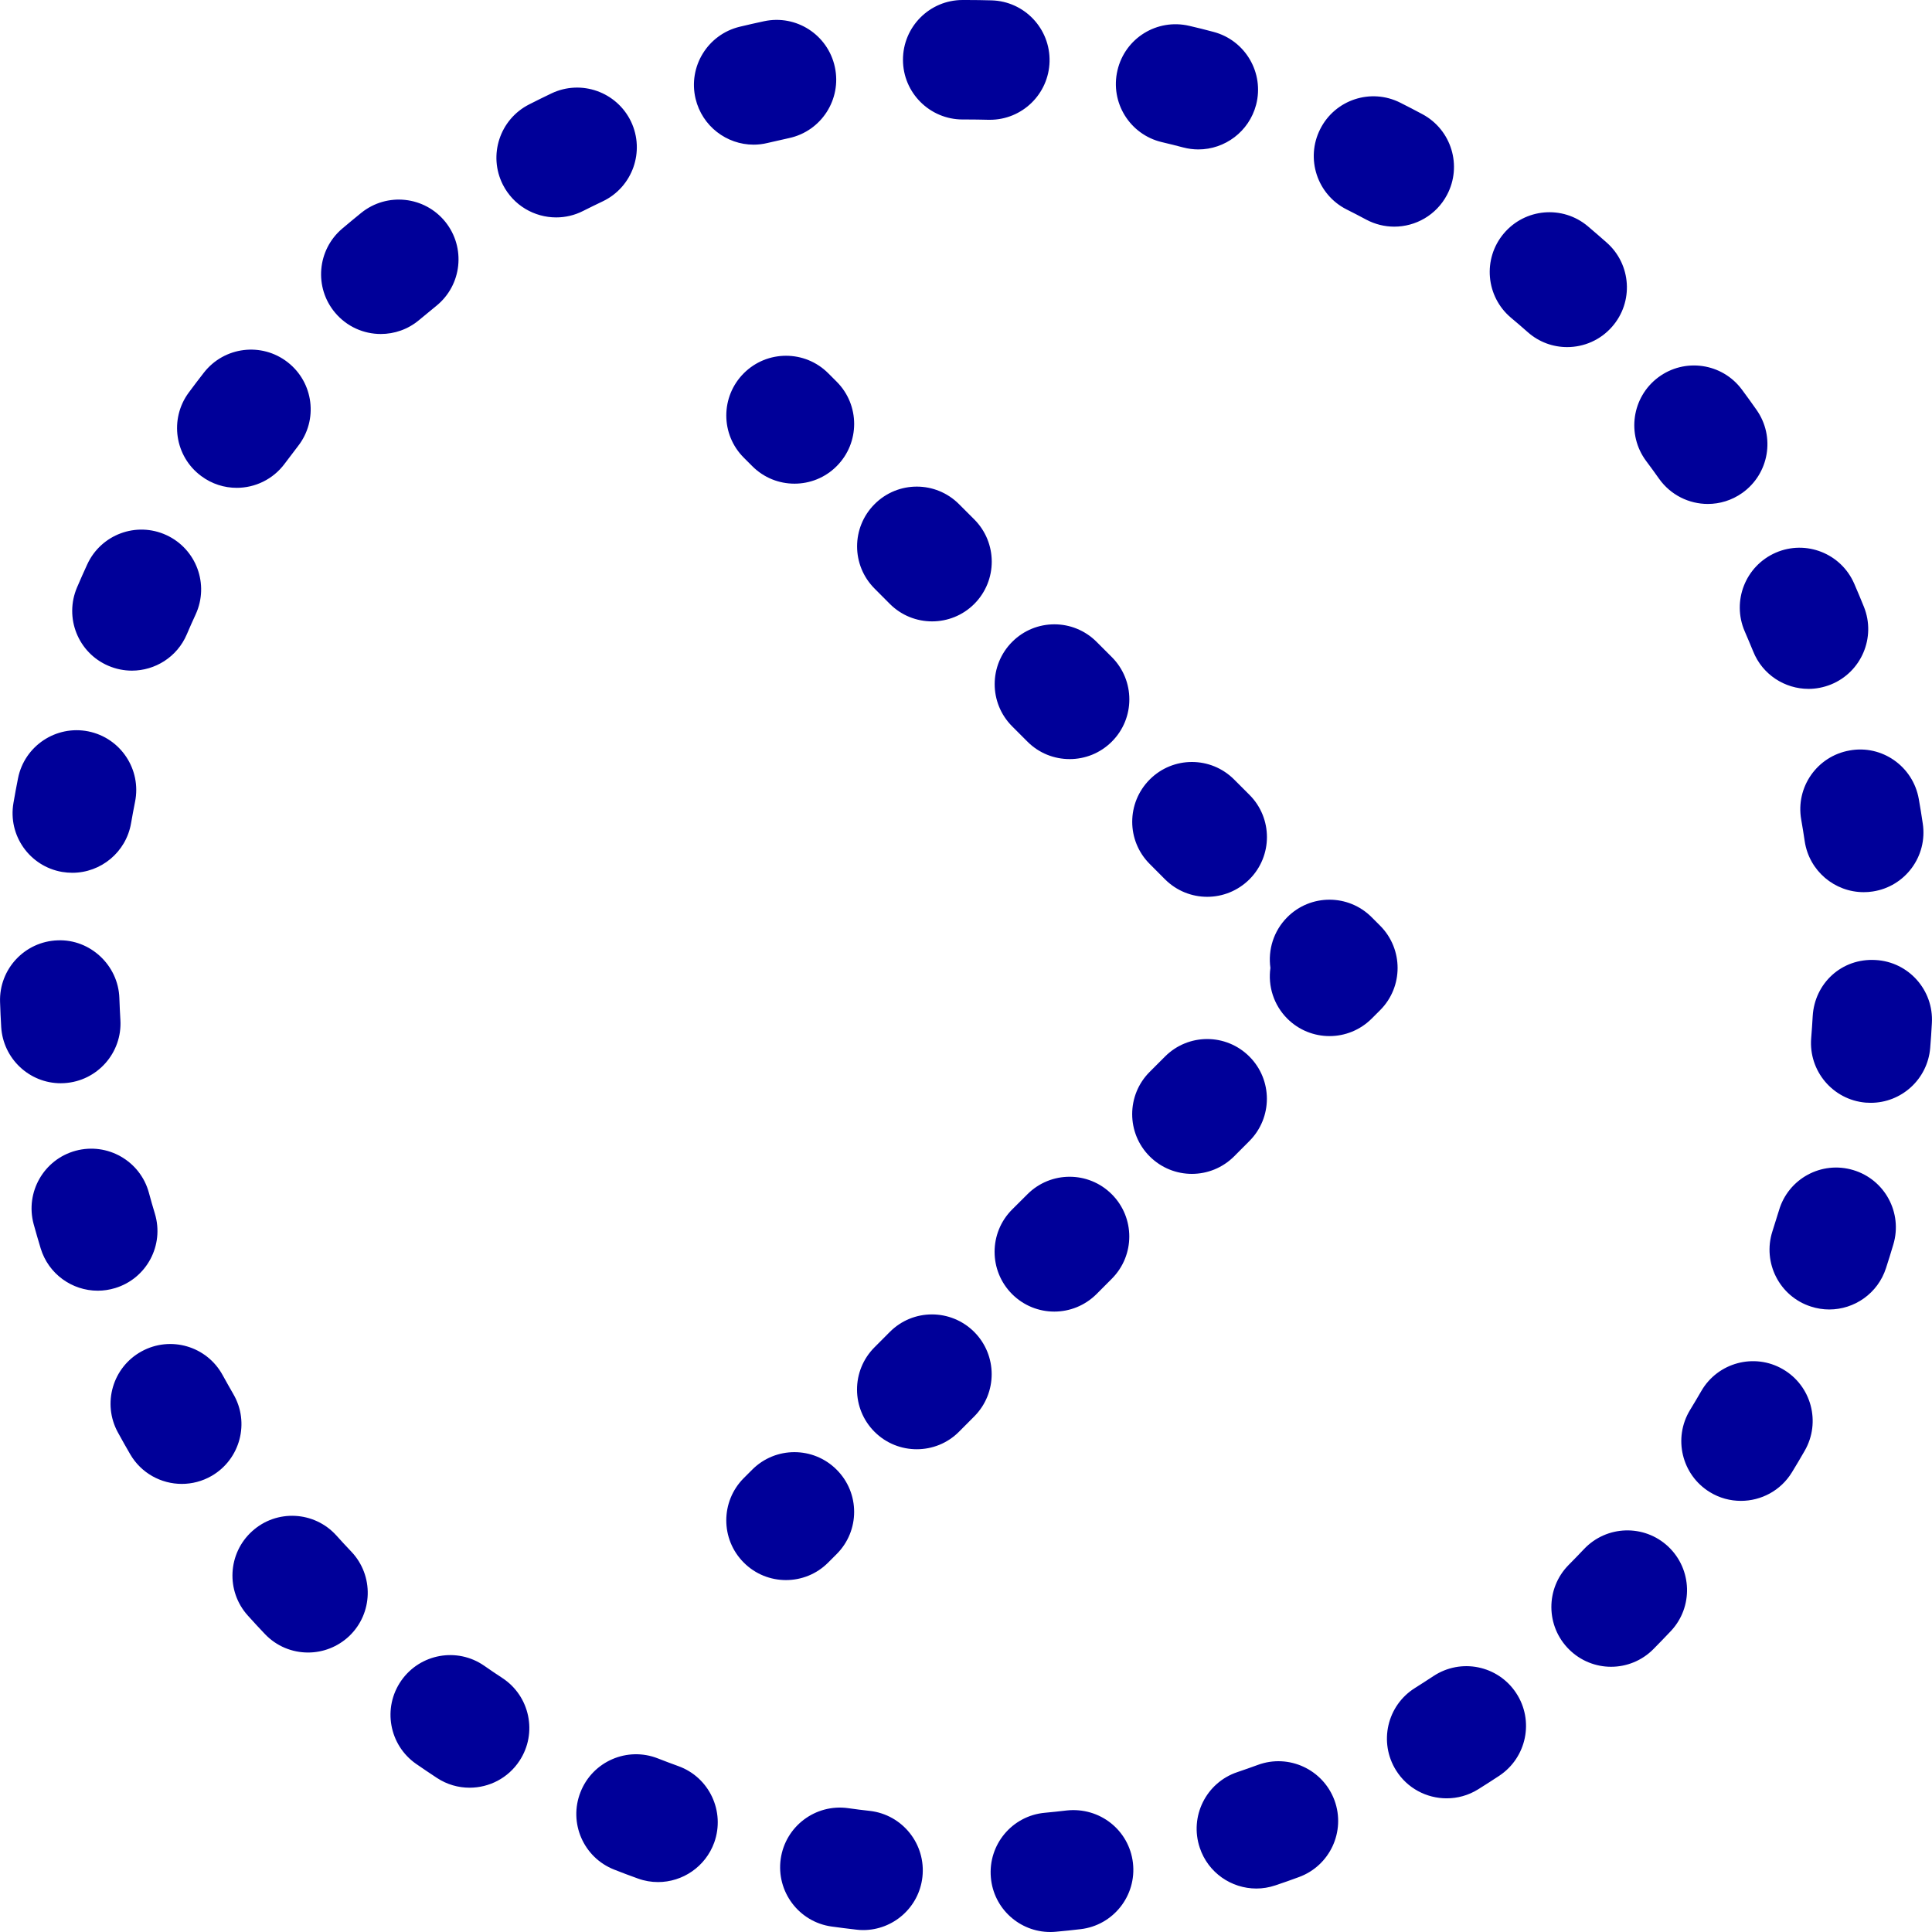 <svg width="32" height="32" viewBox="0 0 32 32" fill="none" xmlns="http://www.w3.org/2000/svg">
<path d="M1.029 14.442C1.086 14.451 1.142 14.456 1.198 14.456C1.67 14.456 2.088 14.117 2.171 13.634C2.192 13.516 2.213 13.397 2.237 13.28C2.345 12.744 1.998 12.222 1.463 12.114C0.929 12.007 0.406 12.354 0.299 12.889C0.272 13.025 0.246 13.162 0.223 13.299C0.129 13.838 0.491 14.349 1.029 14.442ZM1.066 17.94C1.611 17.907 2.027 17.438 1.994 16.893C1.987 16.772 1.981 16.652 1.977 16.531C1.959 15.985 1.491 15.553 0.956 15.575C0.411 15.593 -0.017 16.05 0.001 16.596C0.005 16.735 0.012 16.873 0.02 17.011C0.052 17.536 0.487 17.942 1.006 17.942C1.026 17.942 1.046 17.941 1.066 17.94ZM1.796 11.028C1.923 11.082 2.055 11.108 2.184 11.108C2.568 11.108 2.934 10.883 3.094 10.507C3.141 10.396 3.19 10.286 3.241 10.176C3.469 9.679 3.252 9.092 2.756 8.863C2.259 8.634 1.673 8.852 1.445 9.348C1.387 9.474 1.33 9.602 1.276 9.729C1.061 10.233 1.294 10.814 1.796 11.028ZM2.565 20.101C2.53 19.986 2.497 19.871 2.466 19.755C2.323 19.228 1.779 18.918 1.253 19.06C0.726 19.203 0.415 19.747 0.557 20.274C0.594 20.409 0.633 20.542 0.673 20.675C0.802 21.102 1.194 21.378 1.619 21.378C1.714 21.378 1.81 21.364 1.906 21.335C2.429 21.177 2.724 20.624 2.565 20.101ZM7.227 5.066C7.652 4.722 7.718 4.099 7.375 3.673C7.032 3.249 6.41 3.182 5.984 3.525C5.878 3.611 5.773 3.698 5.669 3.786C5.252 4.139 5.199 4.763 5.551 5.18C5.746 5.412 6.026 5.532 6.307 5.532C6.532 5.532 6.758 5.456 6.944 5.299C7.038 5.22 7.133 5.142 7.227 5.066ZM3.865 23.091C3.805 22.986 3.745 22.881 3.687 22.775C3.425 22.296 2.825 22.12 2.345 22.383C1.866 22.645 1.69 23.247 1.953 23.726C2.019 23.847 2.087 23.967 2.156 24.086C2.339 24.402 2.671 24.578 3.011 24.578C3.18 24.578 3.351 24.535 3.508 24.444C3.979 24.169 4.14 23.563 3.865 23.091ZM5.572 25.433C5.206 25.027 4.58 24.995 4.176 25.362C3.771 25.728 3.739 26.354 4.105 26.759C4.197 26.862 4.291 26.963 4.386 27.063C4.58 27.268 4.84 27.371 5.102 27.371C5.347 27.371 5.592 27.28 5.784 27.099C6.179 26.722 6.195 26.096 5.819 25.7C5.735 25.612 5.653 25.523 5.572 25.433ZM3.333 7.885C3.51 8.017 3.716 8.08 3.921 8.08C4.223 8.08 4.522 7.941 4.716 7.679C4.789 7.581 4.862 7.485 4.936 7.389C5.273 6.958 5.196 6.336 4.765 6C4.334 5.664 3.713 5.741 3.377 6.172C3.293 6.28 3.209 6.39 3.127 6.501C2.802 6.94 2.894 7.56 3.333 7.885ZM28.898 10.457C28.946 10.567 28.992 10.678 29.038 10.789C29.192 11.175 29.563 11.41 29.955 11.41C30.078 11.41 30.203 11.386 30.324 11.338C30.83 11.134 31.076 10.557 30.872 10.05C30.82 9.922 30.767 9.794 30.712 9.668C30.494 9.165 29.911 8.937 29.412 9.154C28.91 9.373 28.681 9.955 28.898 10.457ZM27.479 7.929C27.672 8.201 27.977 8.347 28.287 8.347C28.484 8.347 28.683 8.288 28.857 8.165C29.302 7.849 29.408 7.232 29.092 6.786C29.013 6.673 28.932 6.561 28.85 6.451C28.524 6.013 27.904 5.923 27.466 6.25C27.029 6.577 26.939 7.197 27.265 7.635C27.338 7.732 27.409 7.83 27.479 7.929ZM12.482 2.396C12.558 2.396 12.636 2.387 12.713 2.368C12.832 2.34 12.951 2.313 13.07 2.287C13.604 2.172 13.943 1.645 13.828 1.111C13.713 0.576 13.188 0.236 12.653 0.352C12.518 0.381 12.385 0.411 12.252 0.443C11.721 0.571 11.394 1.105 11.521 1.636C11.63 2.09 12.036 2.396 12.482 2.396ZM30.636 12.43C30.098 12.524 29.738 13.037 29.834 13.576C29.855 13.695 29.874 13.815 29.892 13.935C29.966 14.425 30.387 14.777 30.869 14.777C30.918 14.777 30.967 14.774 31.017 14.766C31.557 14.685 31.929 14.181 31.847 13.64C31.827 13.504 31.805 13.368 31.781 13.233C31.686 12.694 31.172 12.332 30.636 12.43ZM15.945 1.979H16.007C16.128 1.979 16.248 1.981 16.369 1.984C16.378 1.984 16.387 1.984 16.396 1.984C16.93 1.984 17.369 1.559 17.384 1.021C17.398 0.475 16.968 0.02 16.422 0.006C16.283 0.002 16.145 0 16.007 0H15.944C15.398 0 14.956 0.443 14.956 0.99C14.956 1.536 15.399 1.979 15.945 1.979ZM22.304 3.469C22.413 3.523 22.521 3.58 22.628 3.637C22.776 3.716 22.936 3.754 23.093 3.754C23.447 3.754 23.788 3.564 23.966 3.23C24.223 2.748 24.041 2.149 23.559 1.891C23.438 1.826 23.316 1.763 23.193 1.701C22.705 1.455 22.111 1.651 21.866 2.14C21.62 2.628 21.817 3.223 22.304 3.469ZM19.244 2.354C19.363 2.382 19.48 2.411 19.597 2.442C19.681 2.464 19.766 2.475 19.849 2.475C20.287 2.475 20.688 2.18 20.805 1.736C20.943 1.207 20.627 0.667 20.099 0.528C19.966 0.492 19.832 0.459 19.698 0.428C19.163 0.303 18.634 0.632 18.509 1.164C18.383 1.696 18.713 2.229 19.244 2.354ZM14.407 29.994C14.287 29.981 14.168 29.966 14.049 29.949C13.509 29.873 13.008 30.248 12.931 30.79C12.855 31.331 13.231 31.832 13.771 31.909C13.908 31.928 14.046 31.945 14.184 31.961C14.222 31.966 14.259 31.968 14.297 31.968C14.793 31.968 15.221 31.595 15.278 31.09C15.339 30.547 14.95 30.056 14.407 29.994ZM20.835 29.232C20.723 29.273 20.609 29.313 20.494 29.352C19.976 29.526 19.698 30.087 19.872 30.605C20.01 31.019 20.396 31.28 20.809 31.28C20.913 31.28 21.019 31.263 21.123 31.228C21.255 31.184 21.385 31.138 21.515 31.09C22.028 30.902 22.291 30.334 22.104 29.821C21.915 29.307 21.346 29.044 20.835 29.232ZM26.235 25.659C26.151 25.748 26.066 25.835 25.981 25.921C25.597 26.31 25.601 26.937 25.99 27.321C26.182 27.511 26.433 27.607 26.684 27.607C26.94 27.607 27.195 27.508 27.388 27.312C27.484 27.215 27.579 27.116 27.674 27.016C28.048 26.619 28.029 25.992 27.632 25.617C27.235 25.243 26.61 25.261 26.235 25.659ZM23.741 27.762C23.64 27.829 23.539 27.893 23.437 27.958C22.974 28.247 22.833 28.857 23.122 29.321C23.309 29.622 23.632 29.786 23.961 29.786C24.14 29.786 24.321 29.738 24.484 29.636C24.602 29.562 24.718 29.488 24.833 29.412C25.288 29.109 25.413 28.496 25.111 28.04C24.809 27.584 24.197 27.46 23.741 27.762ZM29.529 22.678C29.058 22.405 28.452 22.567 28.179 23.04C28.118 23.145 28.056 23.25 27.993 23.353C27.708 23.82 27.855 24.429 28.32 24.714C28.481 24.813 28.659 24.859 28.836 24.859C29.168 24.859 29.494 24.691 29.68 24.386C29.752 24.269 29.822 24.15 29.891 24.03C30.164 23.557 30.002 22.951 29.529 22.678ZM26.7 5.413C27.061 5.003 27.021 4.378 26.611 4.017C26.508 3.926 26.404 3.836 26.299 3.747C25.882 3.396 25.258 3.449 24.906 3.869C24.555 4.287 24.609 4.911 25.027 5.263C25.121 5.341 25.213 5.421 25.305 5.502C25.492 5.668 25.725 5.749 25.957 5.749C26.232 5.749 26.505 5.635 26.7 5.413ZM8.32 27.793C8.219 27.727 8.119 27.659 8.02 27.59C7.572 27.279 6.957 27.39 6.645 27.838C6.333 28.287 6.444 28.904 6.893 29.216C7.006 29.294 7.121 29.372 7.237 29.448C7.404 29.558 7.592 29.61 7.778 29.61C8.1 29.61 8.416 29.453 8.606 29.162C8.905 28.706 8.777 28.092 8.32 27.793ZM11.234 29.252C11.121 29.211 11.009 29.169 10.897 29.125C10.389 28.925 9.815 29.174 9.615 29.683C9.414 30.191 9.664 30.766 10.172 30.966C10.302 31.017 10.432 31.067 10.565 31.114C10.675 31.154 10.787 31.173 10.899 31.173C11.304 31.173 11.684 30.921 11.83 30.518C12.014 30.003 11.748 29.436 11.234 29.252ZM9.985 3.334C10.477 3.098 10.686 2.508 10.452 2.014C10.216 1.522 9.627 1.312 9.134 1.547C9.01 1.606 8.887 1.667 8.765 1.729C8.278 1.976 8.082 2.571 8.329 3.059C8.504 3.403 8.851 3.601 9.212 3.601C9.362 3.601 9.515 3.567 9.658 3.494C9.766 3.44 9.875 3.386 9.985 3.334ZM17.667 29.987C17.548 30.001 17.428 30.014 17.308 30.025C16.764 30.073 16.363 30.554 16.412 31.099C16.457 31.613 16.889 32 17.395 32C17.424 32 17.454 31.999 17.485 31.996C17.623 31.984 17.761 31.969 17.898 31.953C18.44 31.89 18.828 31.398 18.765 30.855C18.701 30.312 18.216 29.928 17.667 29.987ZM30.695 19.38C30.171 19.223 29.621 19.521 29.466 20.046C29.431 20.162 29.394 20.279 29.357 20.394C29.189 20.914 29.474 21.473 29.993 21.64C30.094 21.673 30.197 21.689 30.298 21.689C30.715 21.689 31.103 21.423 31.238 21.004C31.28 20.874 31.321 20.743 31.36 20.611C31.516 20.087 31.218 19.536 30.695 19.38ZM31.067 15.901C30.504 15.867 30.055 16.287 30.024 16.832C30.017 16.954 30.009 17.073 29.999 17.194C29.954 17.738 30.358 18.217 30.902 18.263C30.93 18.265 30.958 18.266 30.986 18.266C31.494 18.266 31.926 17.876 31.97 17.359C31.981 17.221 31.991 17.083 31.998 16.945C32.029 16.399 31.612 15.931 31.067 15.901ZM12.32 6.182C11.933 6.569 11.933 7.195 12.32 7.581L12.46 7.721C12.653 7.915 12.906 8.011 13.159 8.011C13.412 8.011 13.665 7.915 13.858 7.721C14.244 7.335 14.244 6.708 13.858 6.322L13.718 6.182C13.332 5.796 12.706 5.796 12.32 6.182ZM20.441 12.911C20.054 12.524 19.429 12.524 19.043 12.911C18.657 13.298 18.656 13.924 19.043 14.31L19.296 14.564C19.489 14.757 19.742 14.854 19.995 14.854C20.248 14.854 20.501 14.757 20.695 14.564C21.081 14.178 21.081 13.551 20.695 13.165L20.441 12.911ZM16.764 12.03L17.017 12.283C17.21 12.477 17.463 12.573 17.717 12.573C17.97 12.573 18.222 12.477 18.416 12.283C18.802 11.897 18.802 11.271 18.416 10.884L18.163 10.631C17.776 10.244 17.151 10.244 16.765 10.631C16.379 11.018 16.378 11.643 16.764 12.03ZM14.739 10.003C14.932 10.196 15.185 10.292 15.438 10.292C15.691 10.292 15.944 10.196 16.137 10.003C16.523 9.616 16.523 8.99 16.137 8.603L15.884 8.35C15.497 7.963 14.872 7.963 14.486 8.35C14.1 8.736 14.099 9.362 14.486 9.749L14.739 10.003ZM22.859 15.332L22.719 15.192C22.333 14.805 21.707 14.805 21.321 15.192C21.093 15.421 21 15.734 21.042 16.032C21 16.329 21.093 16.642 21.321 16.871C21.514 17.064 21.767 17.161 22.021 17.161C22.274 17.161 22.526 17.064 22.72 16.871L22.86 16.731C23.245 16.345 23.245 15.719 22.859 15.332ZM17.017 19.781L16.763 20.034C16.377 20.421 16.377 21.047 16.763 21.434C16.956 21.627 17.209 21.724 17.462 21.724C17.715 21.724 17.968 21.627 18.162 21.434L18.415 21.18C18.801 20.793 18.801 20.167 18.415 19.781C18.029 19.394 17.403 19.394 17.017 19.781ZM16.136 22.061C15.748 21.674 15.122 21.674 14.737 22.062L14.484 22.316C14.098 22.703 14.099 23.329 14.485 23.715C14.678 23.908 14.931 24.004 15.184 24.004C15.438 24.004 15.691 23.908 15.884 23.714L16.137 23.46C16.522 23.073 16.521 22.447 16.136 22.061ZM20.694 18.899C21.08 18.512 21.08 17.886 20.694 17.5C20.307 17.113 19.682 17.113 19.296 17.5L19.042 17.754C18.656 18.14 18.656 18.767 19.042 19.153C19.235 19.346 19.488 19.443 19.741 19.443C19.995 19.443 20.247 19.346 20.441 19.153L20.694 18.899ZM13.717 25.881L13.857 25.741C14.244 25.355 14.244 24.728 13.857 24.342C13.471 23.956 12.845 23.955 12.459 24.342L12.319 24.482C11.933 24.869 11.933 25.495 12.319 25.881C12.512 26.075 12.765 26.171 13.018 26.171C13.271 26.171 13.524 26.075 13.717 25.881Z" fill="#000099"/>
</svg>
